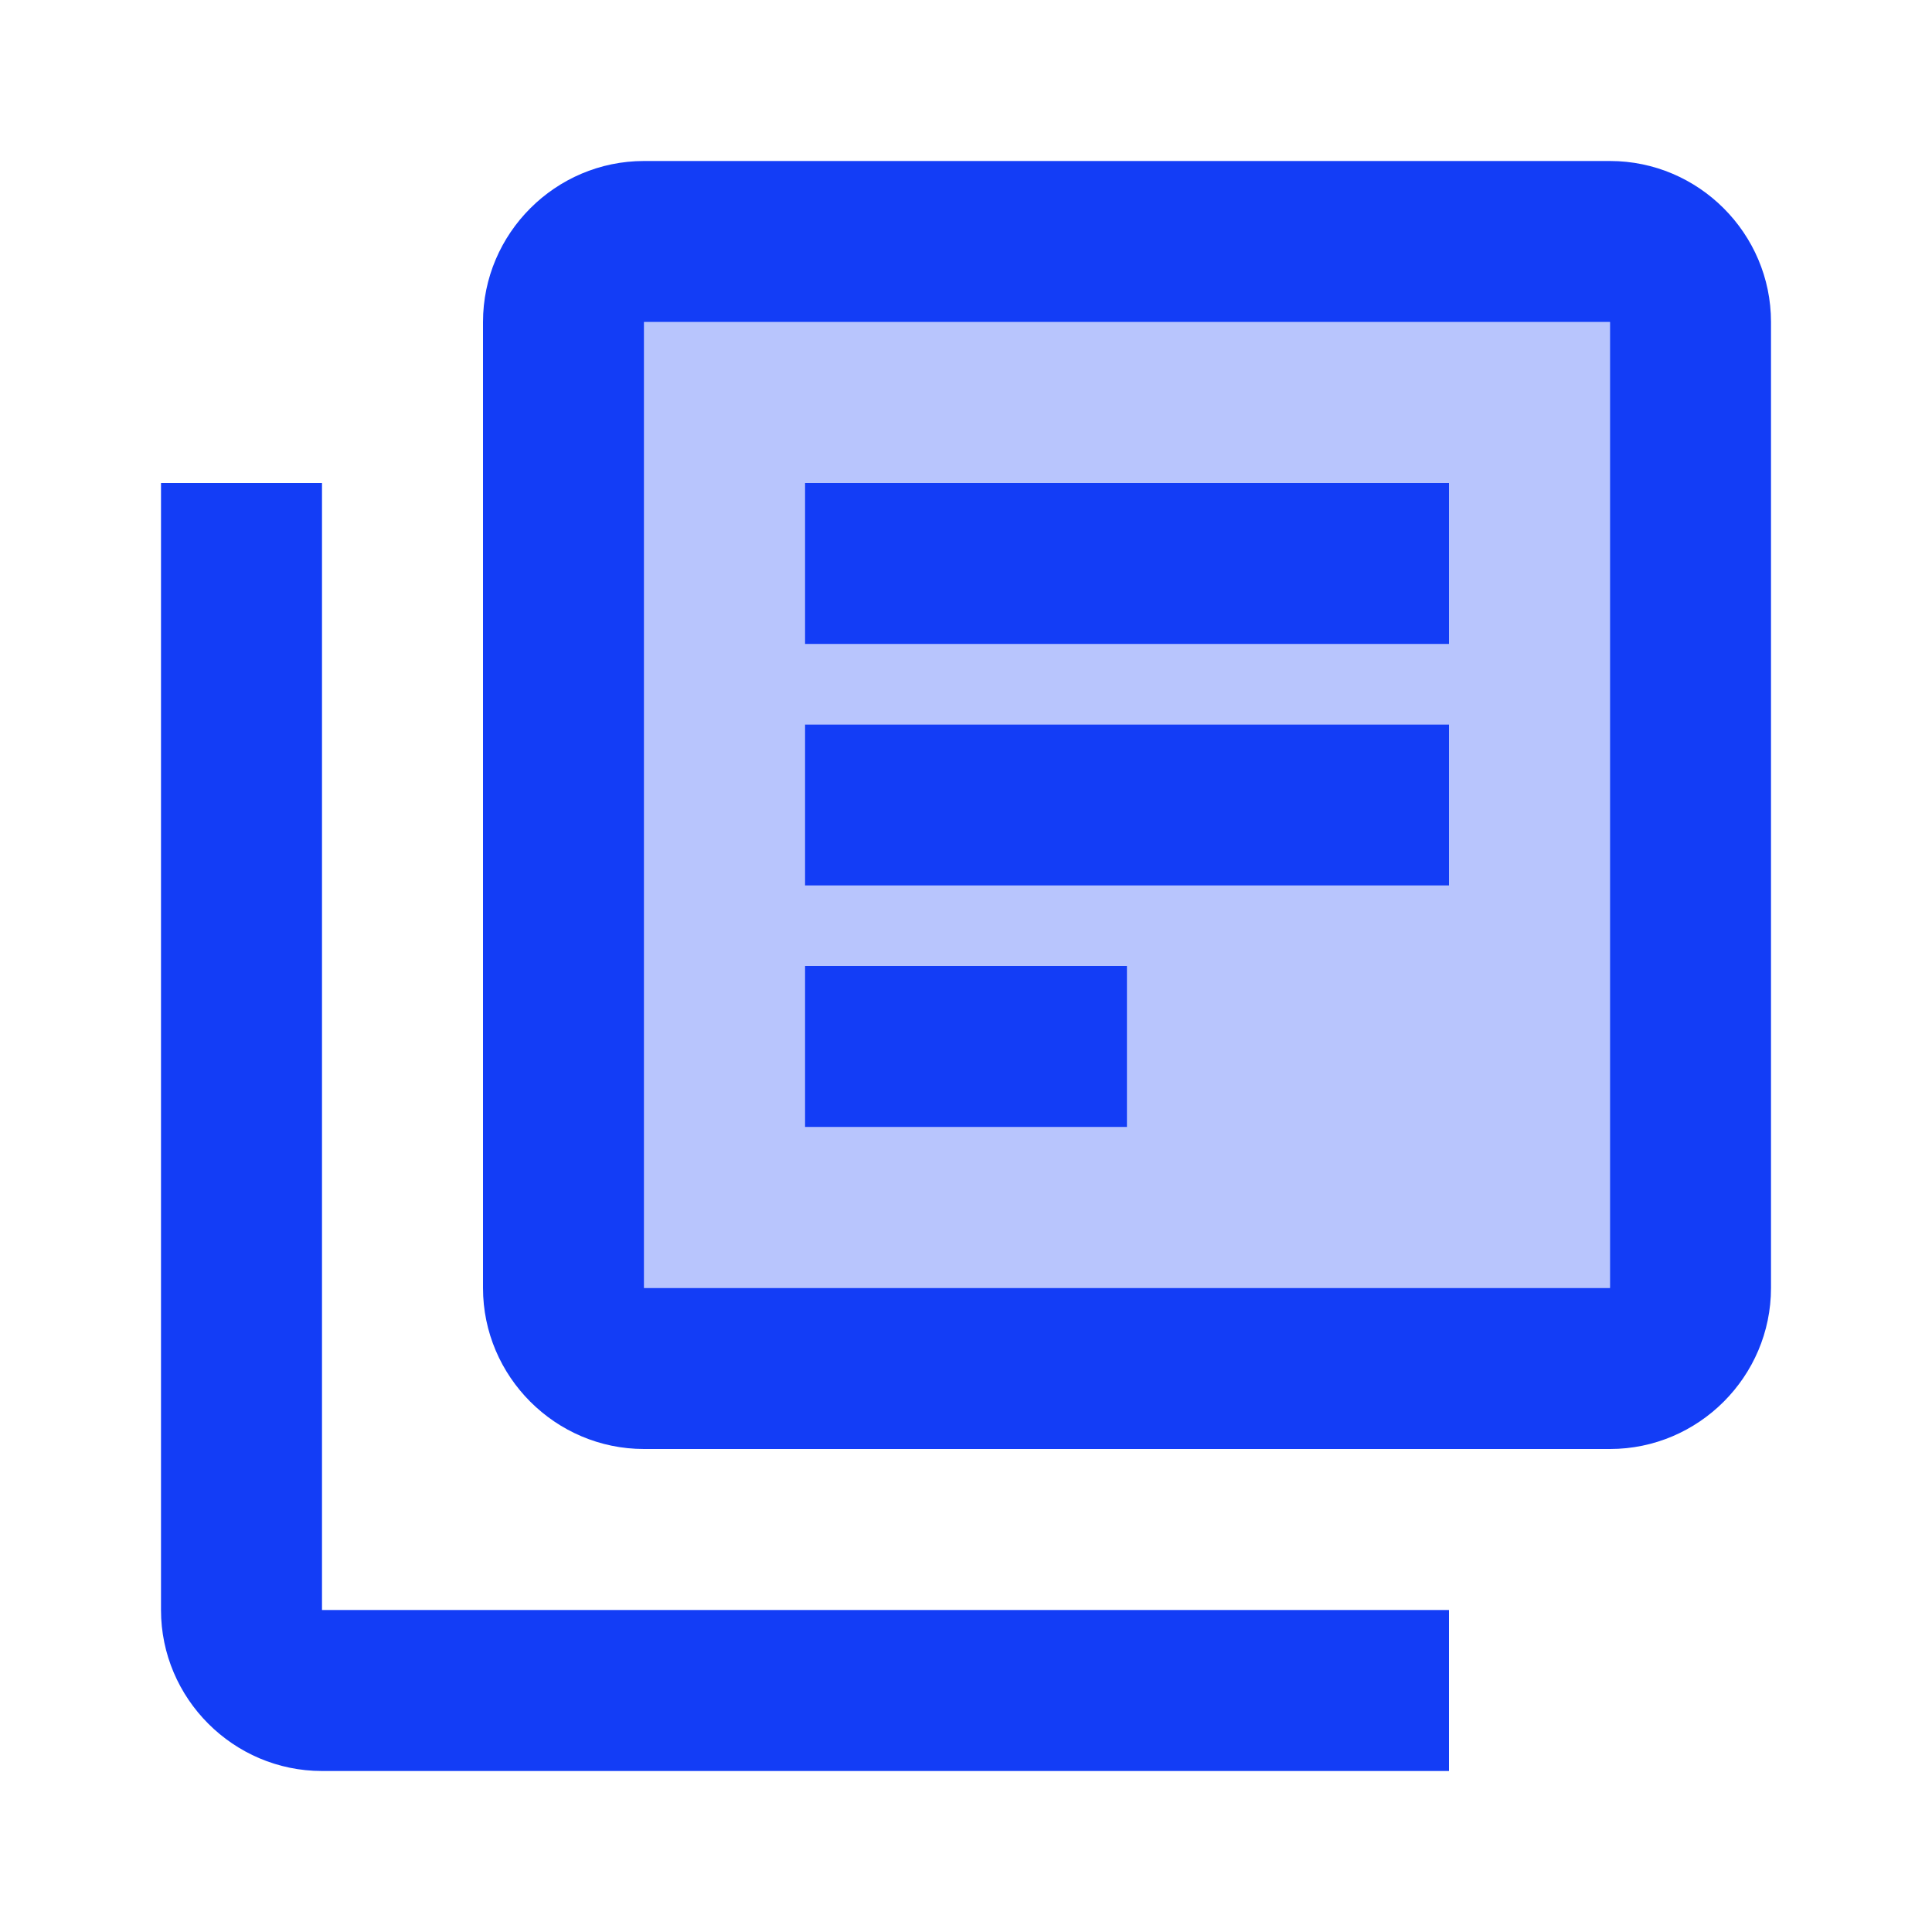 <svg fill="#133DF6" xmlns="http://www.w3.org/2000/svg" height="24" viewBox="0 0 24 24" width="24"><path d="M0 0h24v24H0V0z" fill="none"/><path d="M8 16h12V4H8v12zm2-10h8v2h-8V6zm0 3h8v2h-8V9zm0 3h4v2h-4v-2z" opacity=".3"/><path d="M4 22h14v-2H4V6H2v14c0 1.1.9 2 2 2zM6 4v12c0 1.1.9 2 2 2h12c1.1 0 2-.9 2-2V4c0-1.1-.9-2-2-2H8c-1.1 0-2 .9-2 2zm14 12H8V4h12v12zM10 9h8v2h-8zm0 3h4v2h-4zm0-6h8v2h-8z"/></svg>